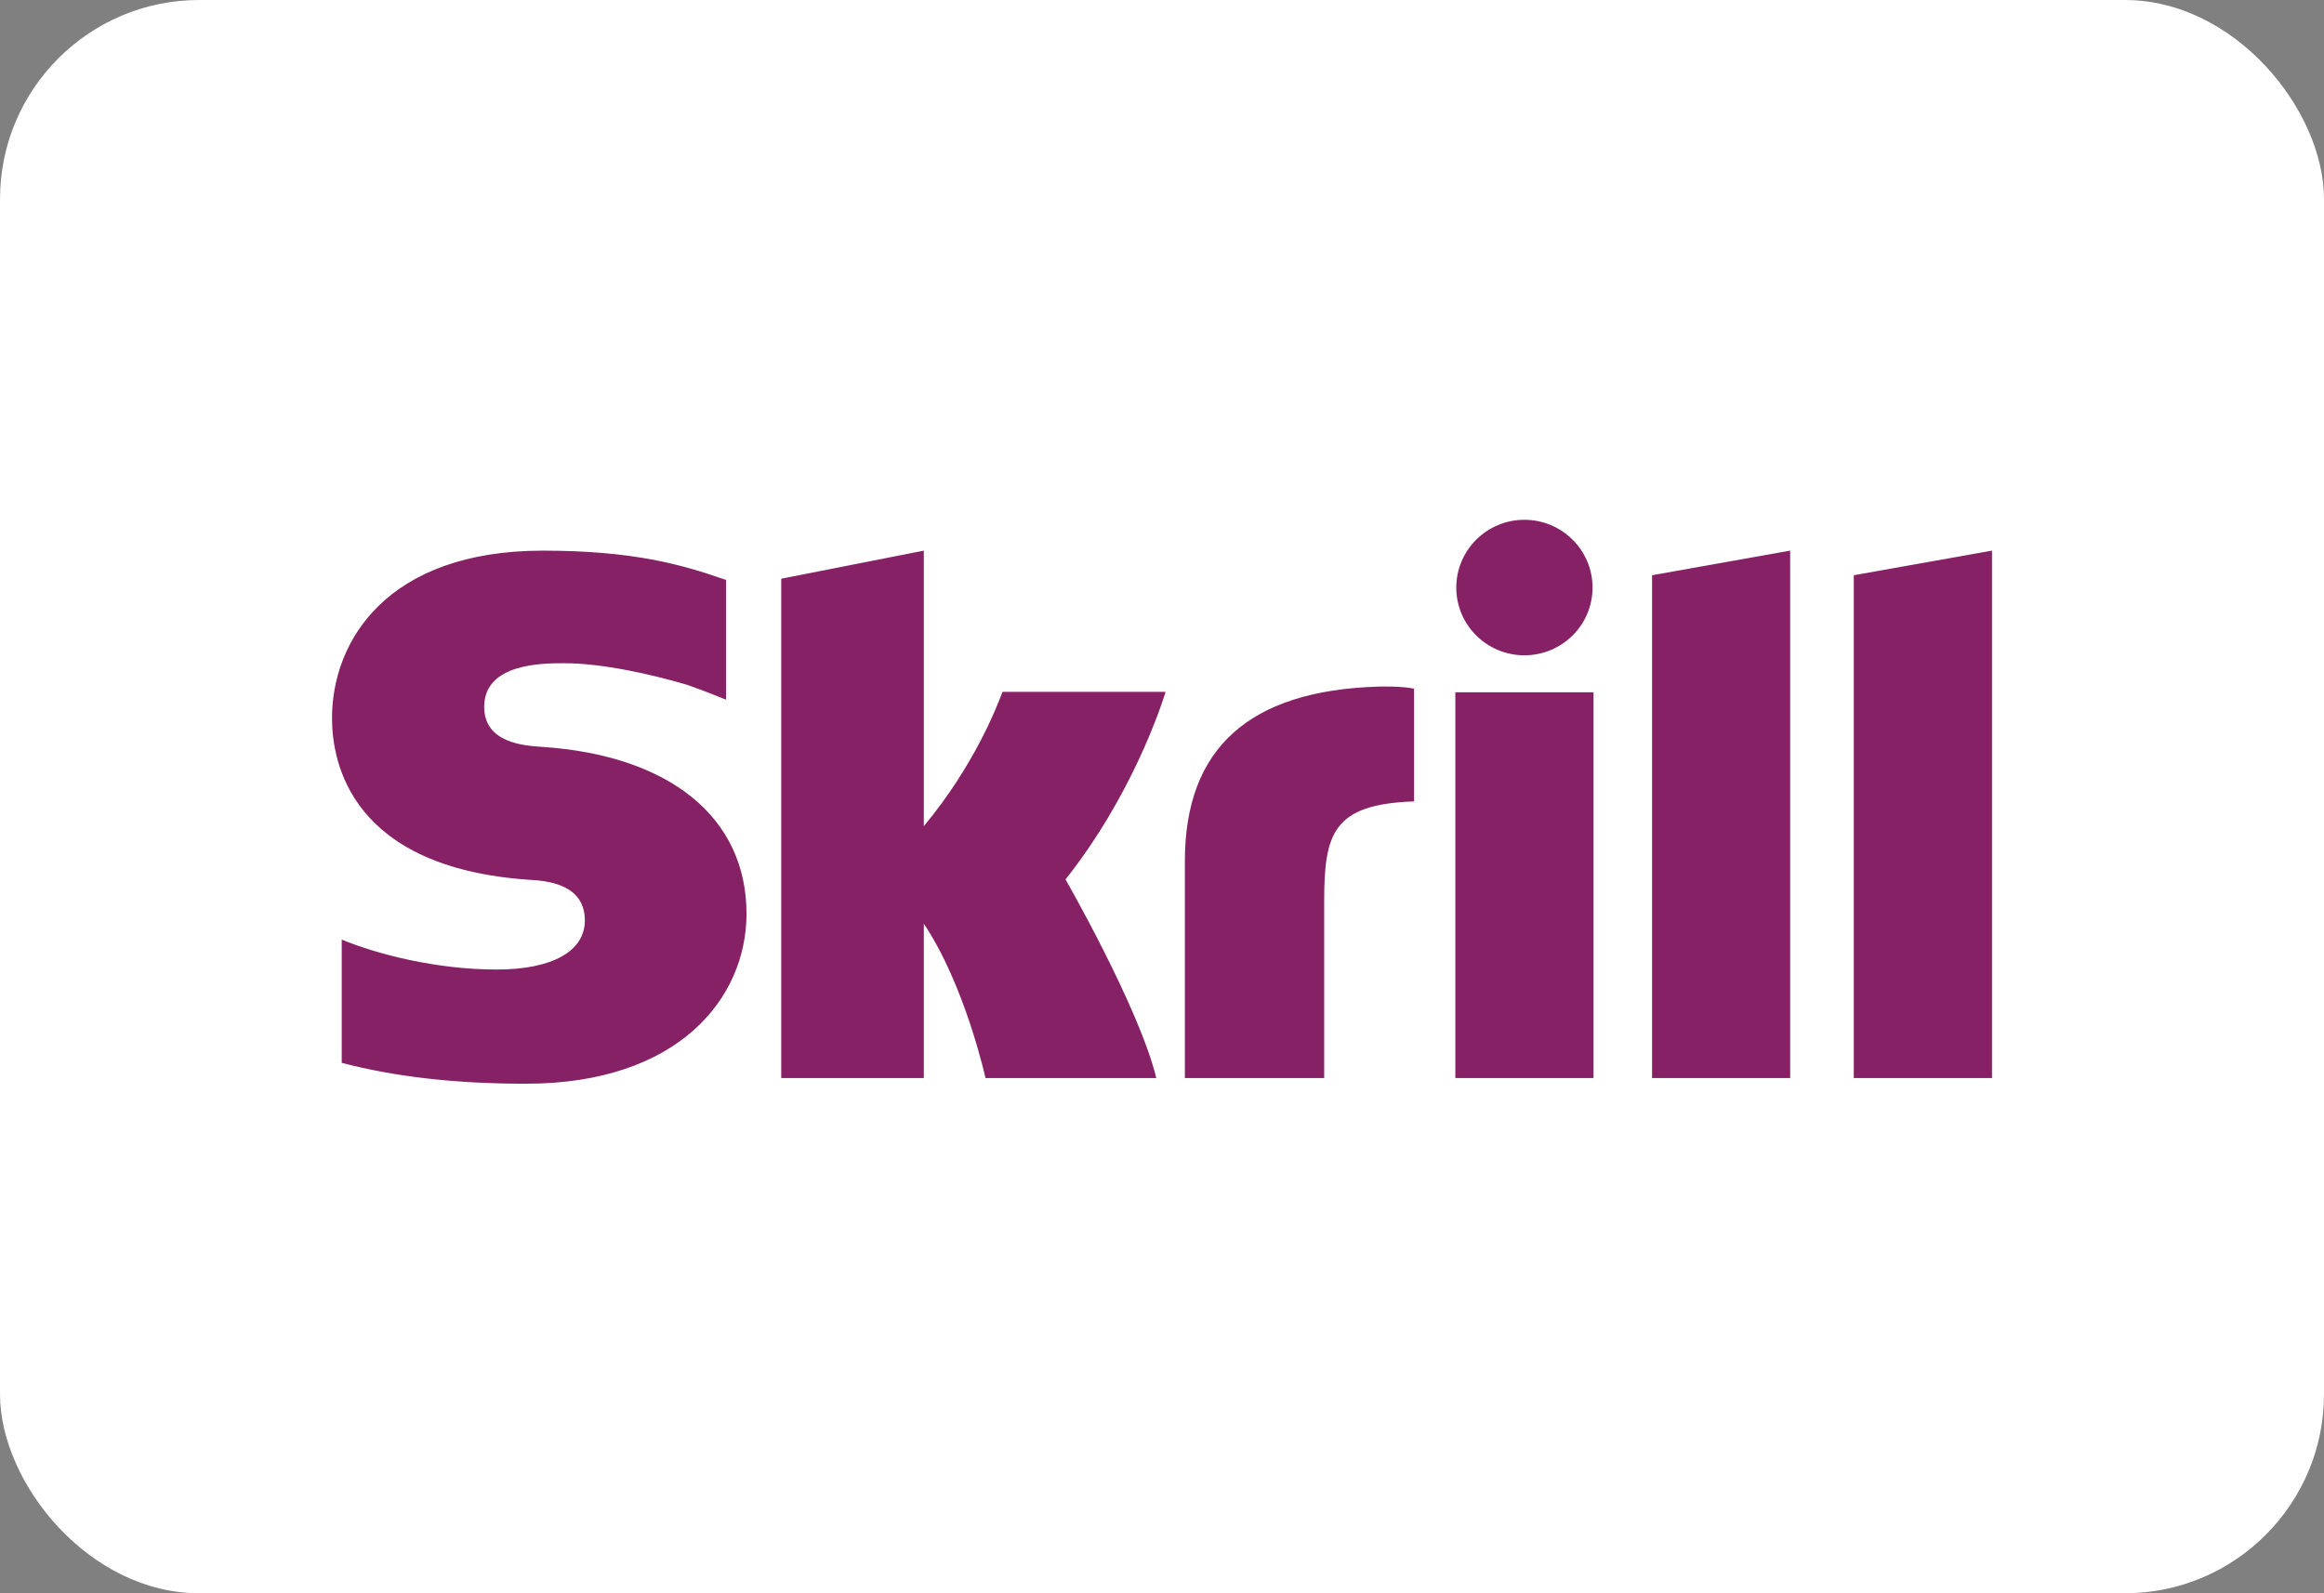 <svg width="70" height="48" viewBox="0 0 70 48" fill="none" xmlns="http://www.w3.org/2000/svg">
<rect x="0" y="0" width="70" height="48" fill="#808080" stroke="none"/>
<rect width="70" height="48" rx="6" fill="white"/>
<path fill-rule="evenodd" clip-rule="evenodd" d="M45.915 15.66C44.783 15.66 43.864 16.575 43.864 17.702C43.864 18.83 44.783 19.742 45.915 19.742C47.049 19.742 47.968 18.83 47.968 17.702C47.968 16.575 47.049 15.66 45.915 15.66ZM16.328 22.501C15.802 22.467 14.584 22.388 14.584 21.297C14.584 19.981 16.337 19.981 16.995 19.981C18.152 19.981 19.649 20.32 20.72 20.639C20.72 20.639 21.315 20.849 21.823 21.062L21.87 21.076V17.471L21.807 17.451C20.543 17.012 19.076 16.589 16.354 16.589C11.662 16.589 10 19.307 10 21.638C10 22.98 10.579 26.142 15.95 26.506L15.955 26.506C16.416 26.534 17.616 26.607 17.616 27.73C17.616 28.662 16.626 29.209 14.962 29.209C13.138 29.209 11.368 28.748 10.293 28.308V32.02C11.902 32.441 13.717 32.649 15.843 32.649C20.429 32.649 22.485 30.077 22.485 27.527C22.485 24.637 20.186 22.758 16.328 22.501ZM30.175 20.898L30.175 20.898L30.176 20.897C30.184 20.875 30.191 20.857 30.196 20.844H35.109C34.969 21.289 34.092 23.973 32.094 26.494C32.094 26.494 34.32 30.374 34.828 32.479H29.684C29.684 32.479 29.07 29.685 27.826 27.828V32.479H23.531V17.435L27.826 16.589V24.89C29.348 23.059 30.026 21.288 30.175 20.898ZM55.837 32.479V17.33L60 16.589V32.479H55.837ZM41.488 20.686C37.642 20.81 35.689 22.527 35.689 25.941V32.479H39.885V27.146C39.885 25.103 40.155 24.227 42.592 24.144V20.747C42.182 20.66 41.488 20.686 41.488 20.686ZM43.836 32.479V20.857H47.998V32.479H43.836ZM49.761 17.33L53.921 16.589V32.479H49.761V17.33Z" fill="#862165"/>
</svg>
